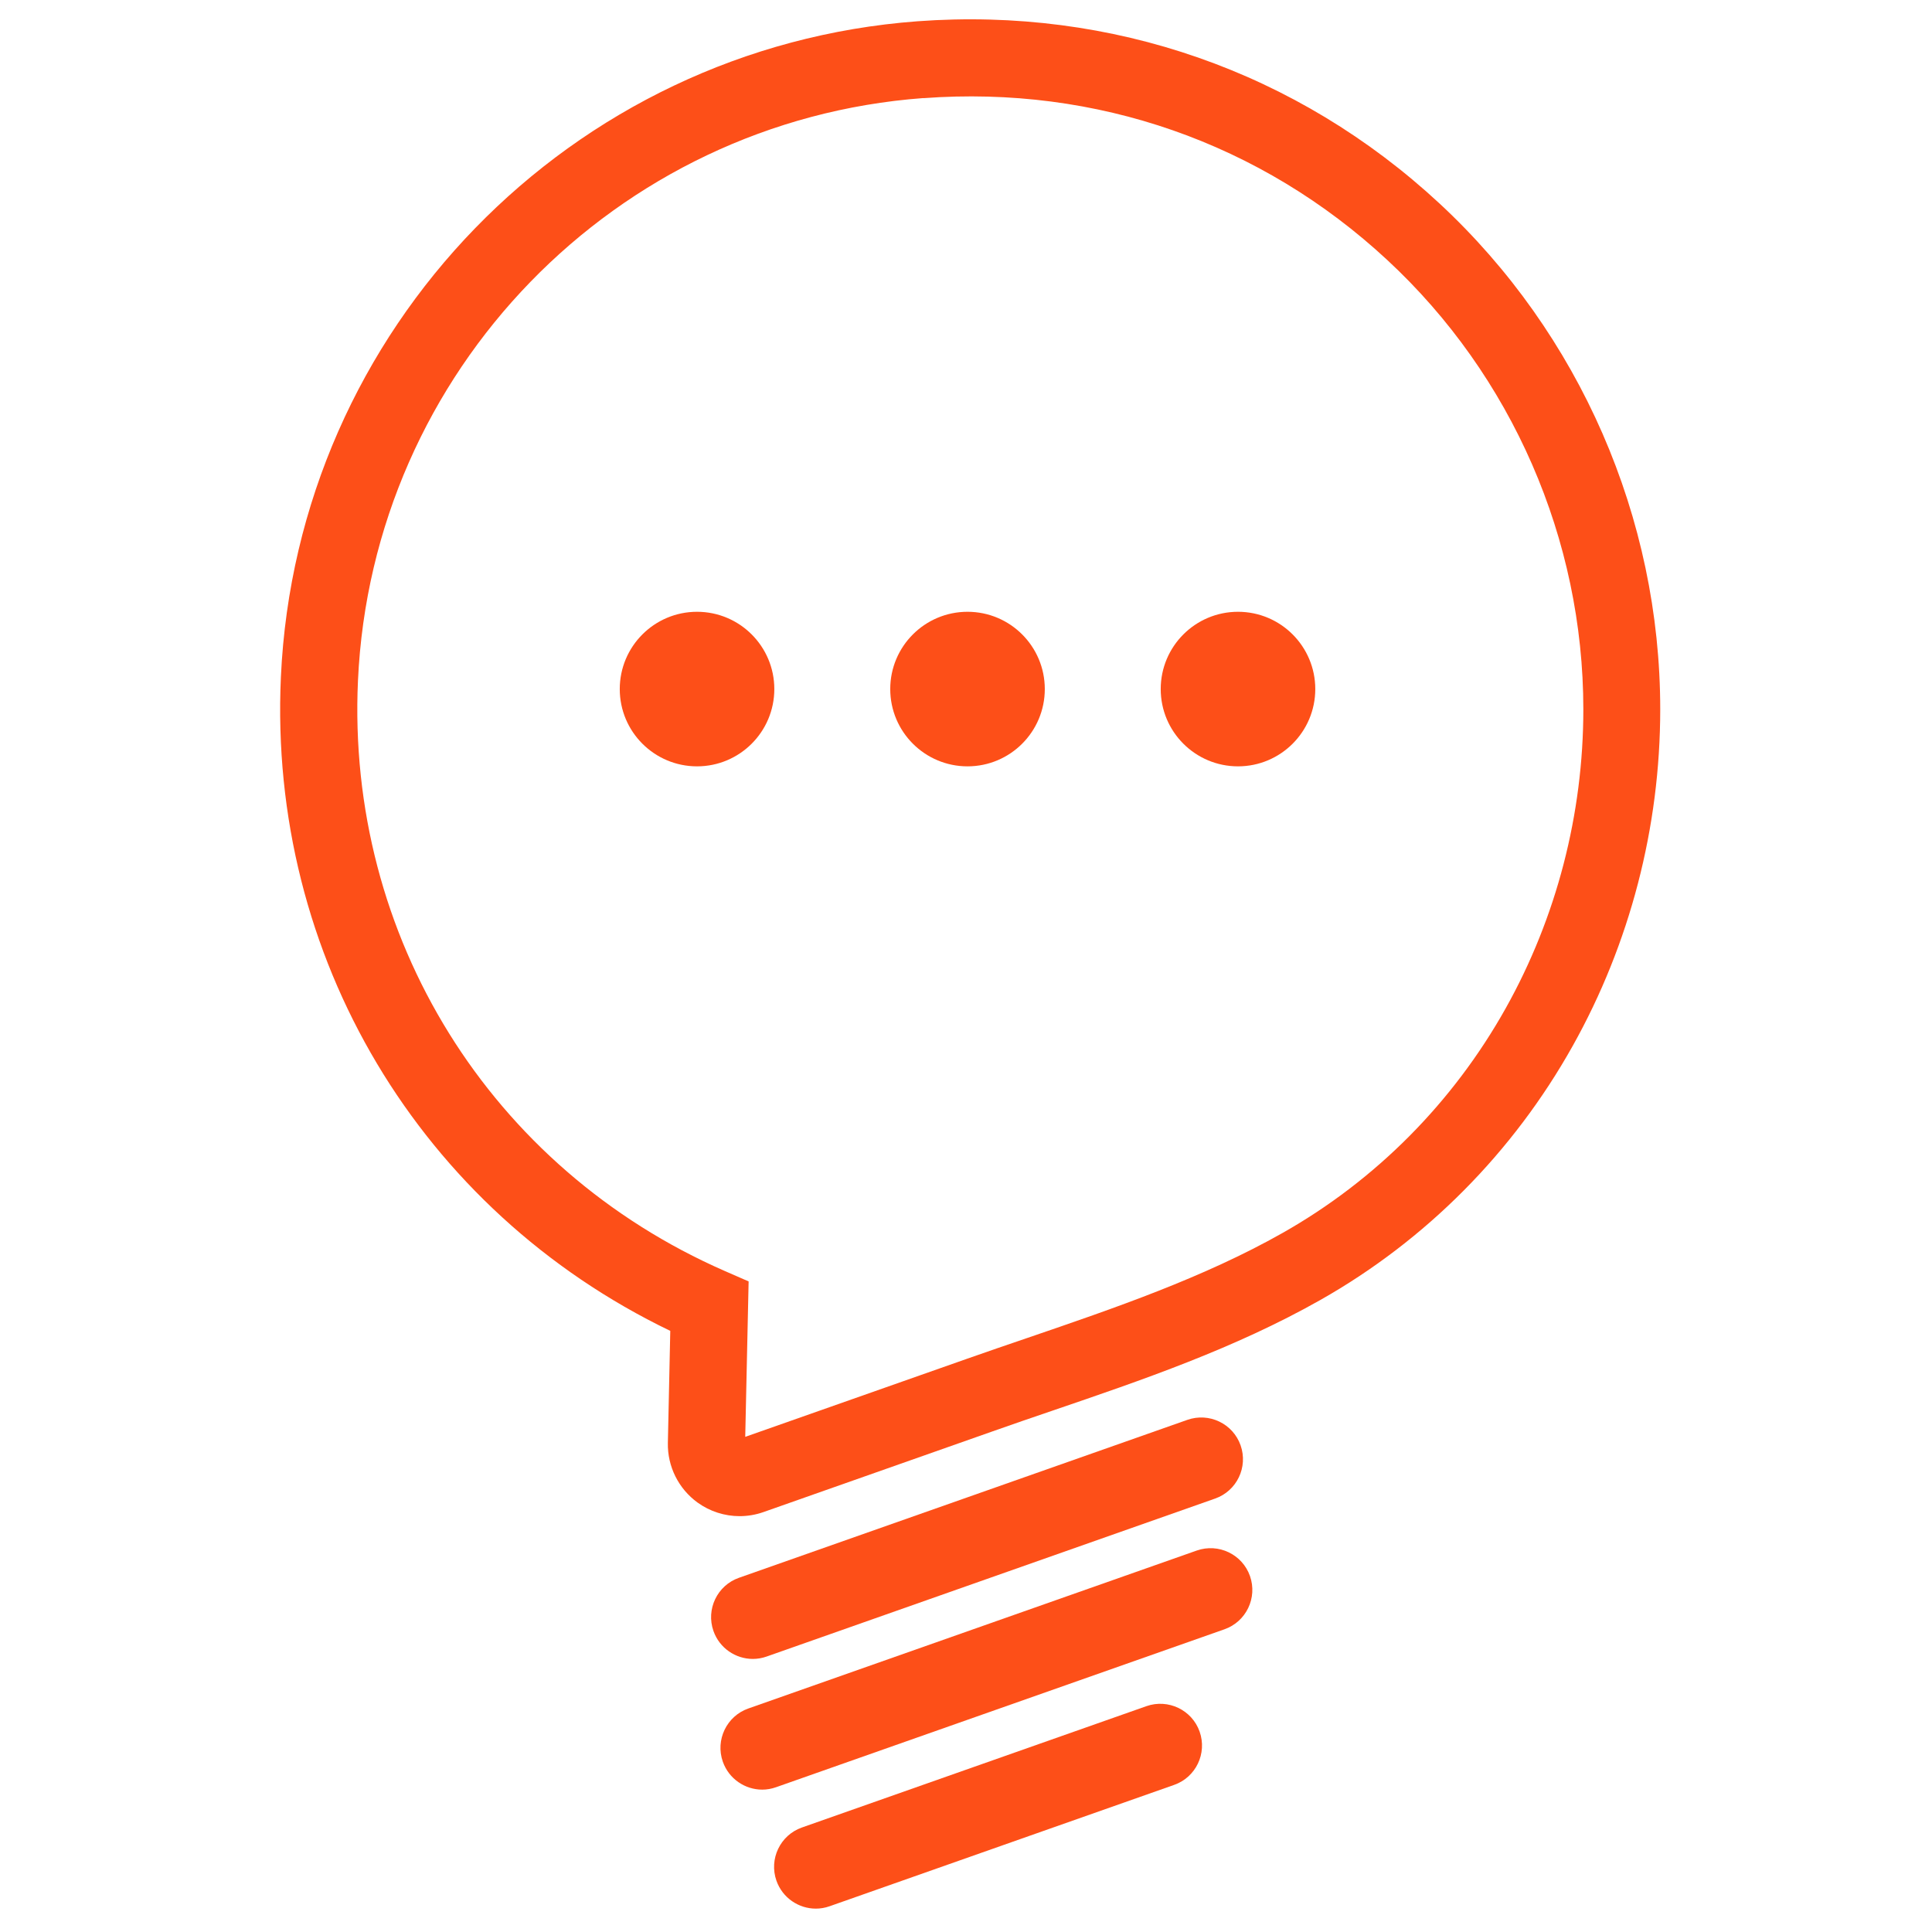 <svg width="150" height="150" viewBox="0 0 150 150" fill="none" xmlns="http://www.w3.org/2000/svg">
<path d="M57.425 117.714C56.27 117.714 55.123 117.354 54.155 116.656C52.678 115.584 51.815 113.851 51.853 112.029L52.04 103.329C32.623 93.977 20.818 74.274 21.808 52.569C23.038 25.547 44.293 3.654 71.24 1.651C86.33 0.541 100.73 5.559 111.77 15.804C122.66 25.914 128.9 40.224 128.9 55.074C128.9 64.224 126.553 73.254 122.113 81.189C117.485 89.469 110.705 96.294 102.515 100.929C95.878 104.686 88.678 107.146 81.71 109.524C80.158 110.056 78.605 110.581 77.068 111.129L59.27 117.399C58.67 117.609 58.04 117.714 57.418 117.714H57.425ZM71.69 7.614C47.758 9.391 28.888 28.831 27.793 52.839C26.885 72.722 38.068 90.722 56.285 98.686L58.123 99.489L57.86 111.556L75.095 105.489C76.655 104.941 78.223 104.401 79.79 103.869C86.495 101.574 93.433 99.204 99.583 95.724C106.82 91.629 112.813 85.591 116.908 78.272C120.853 71.222 122.93 63.204 122.93 55.074C122.93 41.882 117.388 29.169 107.713 20.192C97.91 11.086 85.115 6.624 71.698 7.621L71.69 7.614Z" fill="#FD4F18"/>
<path d="M58.453 128.799C57.118 128.799 55.865 127.967 55.393 126.632C54.8 124.944 55.685 123.092 57.373 122.499L92.188 110.237C93.875 109.644 95.728 110.529 96.32 112.217C96.913 113.904 96.028 115.757 94.34 116.349L59.525 128.612C59.165 128.739 58.805 128.799 58.445 128.799H58.453Z" fill="#FD4F18"/>
<path d="M59.18 138.947C57.845 138.947 56.593 138.114 56.12 136.779C55.528 135.092 56.413 133.239 58.1 132.647L92.915 120.384C94.603 119.792 96.455 120.677 97.048 122.364C97.64 124.052 96.755 125.904 95.068 126.497L60.253 138.759C59.893 138.887 59.533 138.947 59.173 138.947H59.18Z" fill="#FD4F18"/>
<path d="M63.343 148.186C62.008 148.186 60.755 147.354 60.283 146.019C59.69 144.331 60.575 142.479 62.263 141.886L89.008 132.466C90.695 131.874 92.548 132.759 93.14 134.446C93.733 136.134 92.848 137.986 91.16 138.579L64.415 147.999C64.055 148.126 63.695 148.186 63.335 148.186H63.343Z" fill="#FD4F18"/>
<circle cx="75.118" cy="53.499" r="6" fill="#FD4F18"/>
<circle cx="96.118" cy="53.499" r="6" fill="#FD4F18"/>
<circle cx="54.118" cy="53.499" r="6" fill="#FD4F18"/>
</svg>
